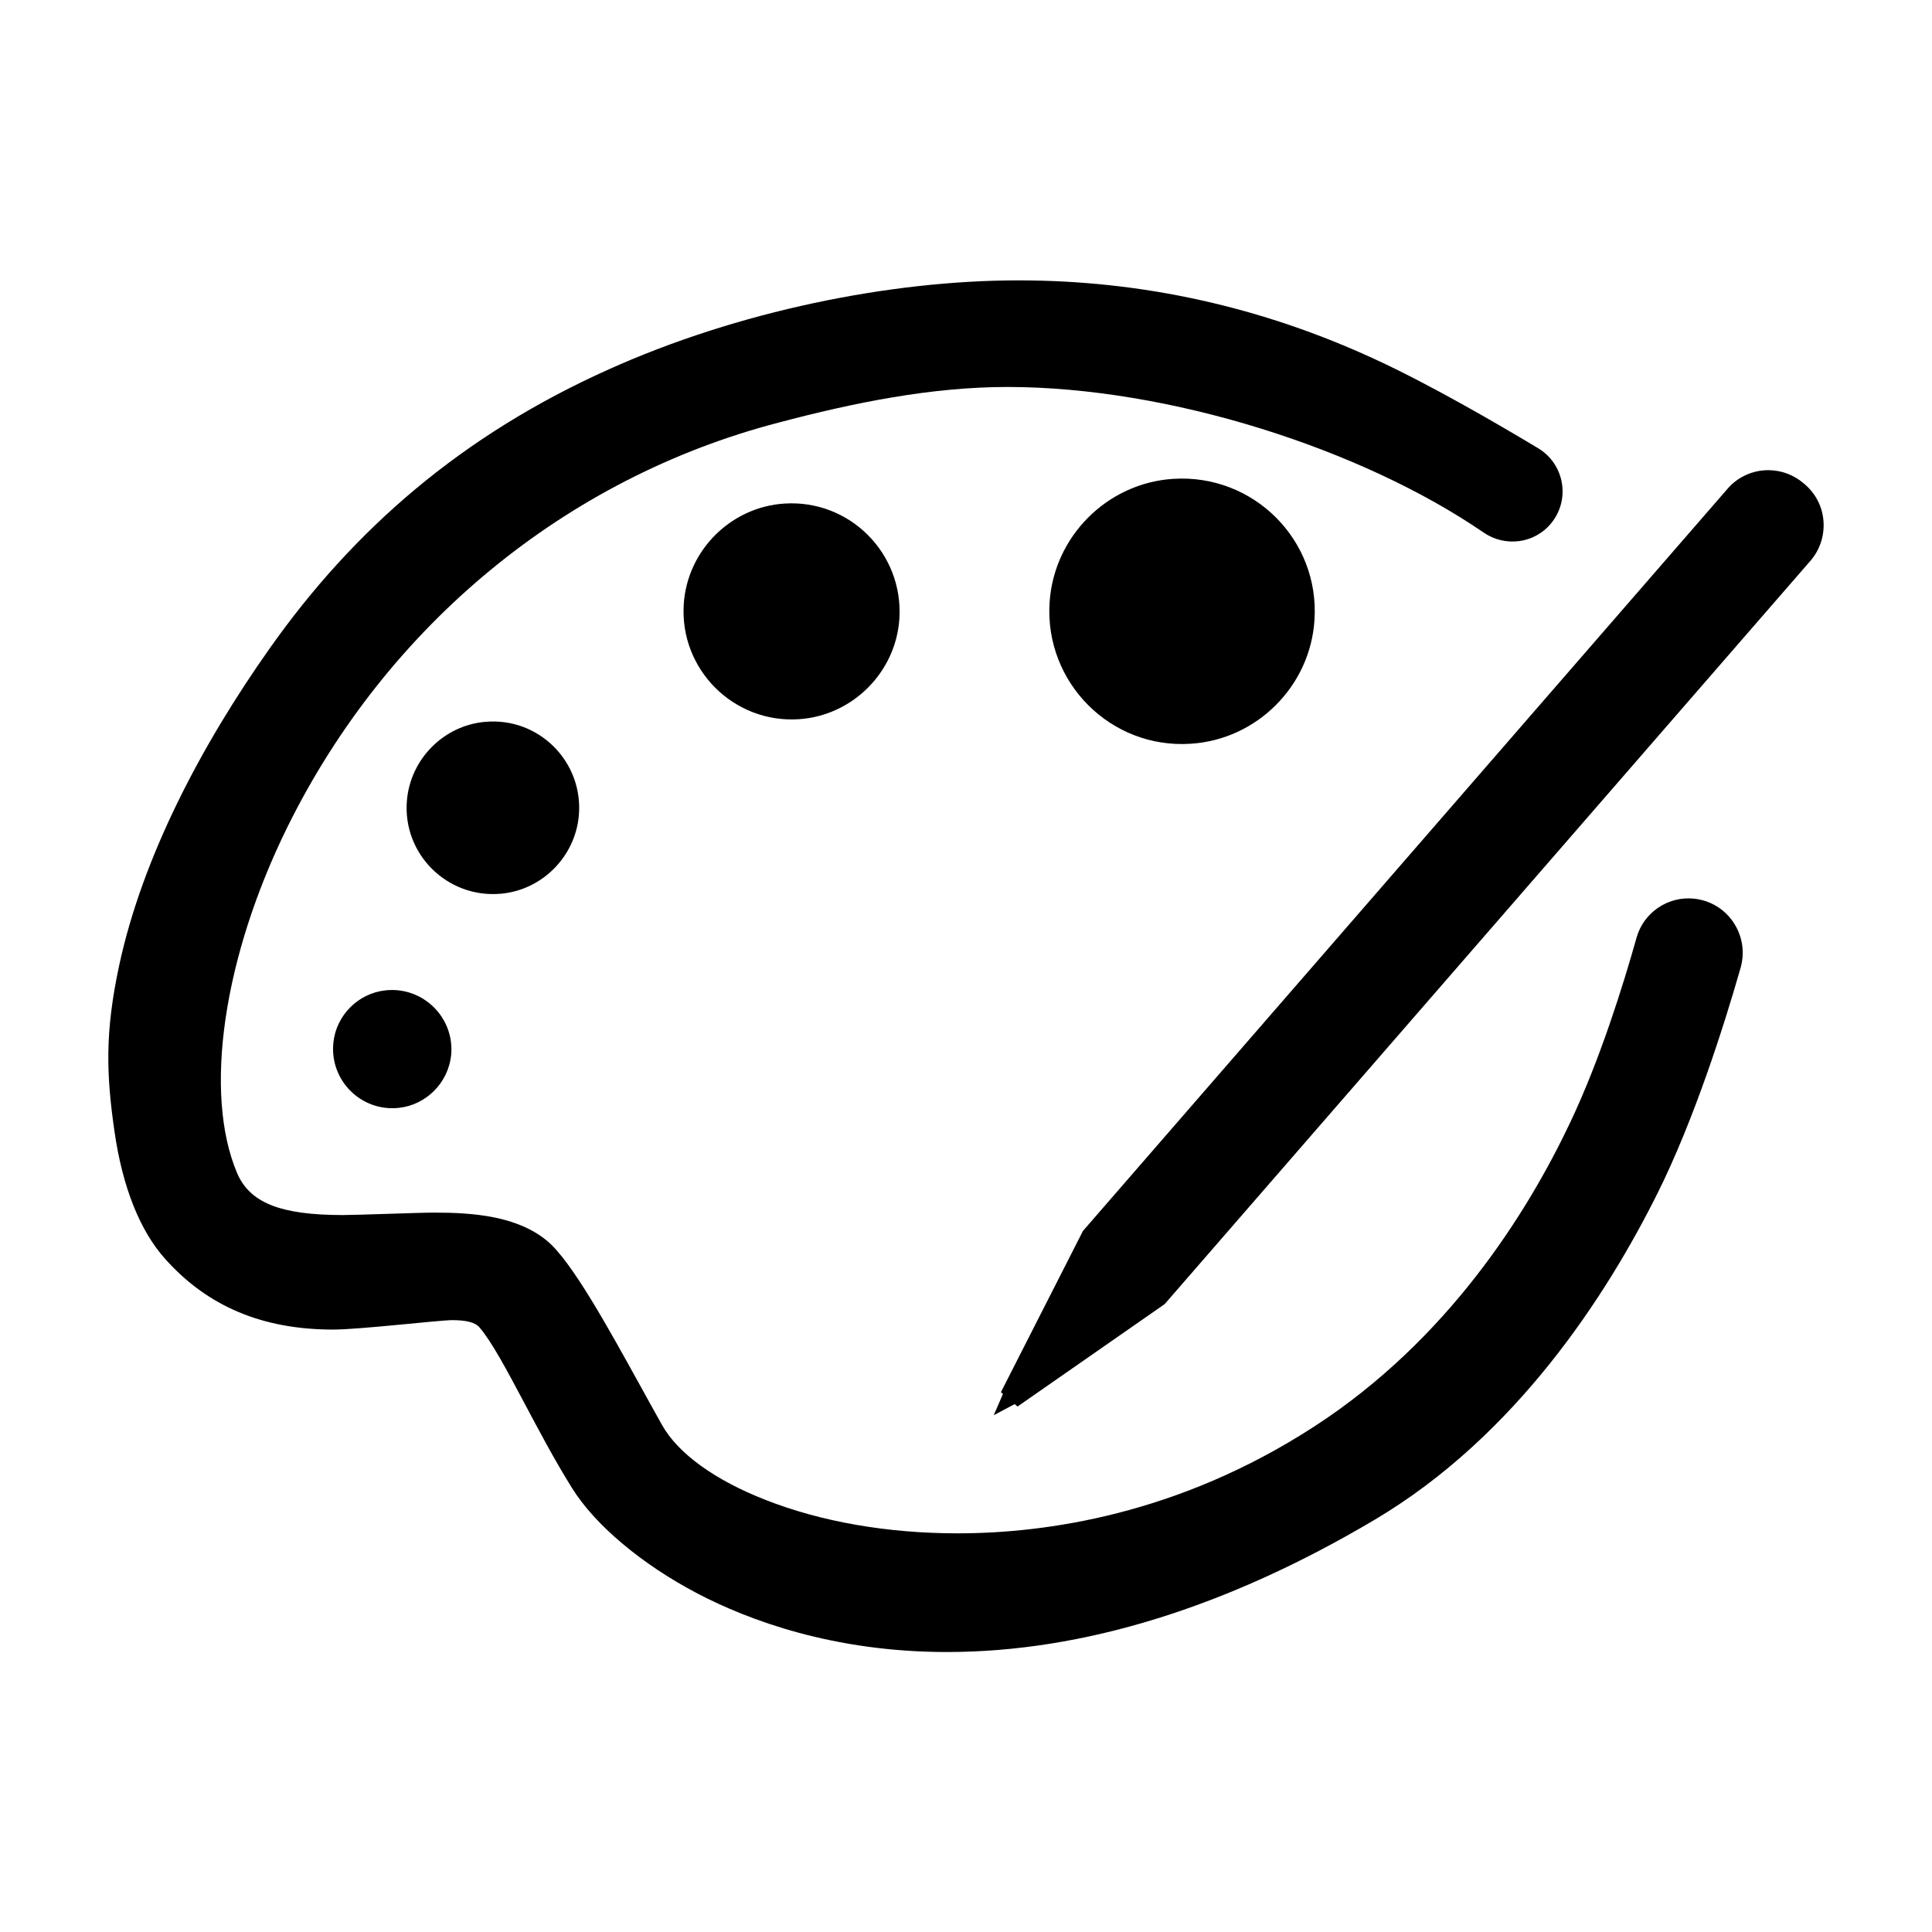 <?xml version="1.0" standalone="no"?><!DOCTYPE svg PUBLIC "-//W3C//DTD SVG 1.1//EN" "http://www.w3.org/Graphics/SVG/1.1/DTD/svg11.dtd"><svg t="1683292507312" class="icon" viewBox="0 0 1024 1024" version="1.1" xmlns="http://www.w3.org/2000/svg" p-id="5045" xmlns:xlink="http://www.w3.org/1999/xlink" width="64" height="64"><path d="M204.4 524.9c-14.5 1.5-26.2 13.2-27.7 27.7-2.1 19.9 14.6 36.7 34.6 34.6 14.5-1.5 26.2-13.2 27.8-27.8 2-19.9-14.8-36.6-34.7-34.5zM265.4 473.7c21.8-1.9 39.4-19.5 41.4-41.4 2.5-28.5-21.2-52.3-49.7-49.7-21.8 1.9-39.4 19.5-41.4 41.4-2.6 28.4 21.2 52.2 49.7 49.7zM415.8 266.9c-28.5 1.8-51.6 24.9-53.4 53.4-2.2 34.5 26.4 63.1 60.9 60.9 28.5-1.8 51.6-24.9 53.4-53.4 2.1-34.6-26.4-63.1-60.9-60.9zM621.9 253.8c-35.1 2.2-63.4 30.6-65.6 65.6-2.7 42.4 32.4 77.6 74.8 74.8 35.1-2.2 63.4-30.6 65.6-65.6 2.8-42.4-32.3-77.5-74.8-74.8zM966.5 276.4c-0.5-7.6-4-14.6-9.8-19.6l-0.7-0.6c-5.2-4.5-11.9-7-18.8-7-8.3 0-16.2 3.6-21.6 9.9L574 652.4l-43.5 85.5 1.1 0.9-4.9 11.3 11.1-5.9 1.5 1.3 78-54.3 342.3-394c5-5.8 7.4-13.2 6.9-20.8z" p-id="5046"></path><path d="M897.8 476.3c-13.8-1.4-26.7 7.4-30.4 20.7-6.9 24.6-19.3 64.5-35.1 97.8C809.5 643 767.4 710.1 696.7 756c-72.2 46.9-142.7 56.7-189.2 56.7-37 0-72.2-6.1-101.7-17.7-26.9-10.5-46.4-24.6-54.9-39.7-3.4-6.1-7.2-12.9-11.2-20.2-17.2-31.1-36.6-66.5-49.7-77.4-15.9-13.2-39.1-15-59.8-15-8.1 0-40.8 1.3-48.5 1.3-33.1 0-49.4-6.5-56.1-22.4-17.8-42.3-7.3-114.3 26.8-183.4C205.2 331.4 300 253.3 412.6 224c40-10.6 81.2-18.9 121.3-18.9 85.6 0 187.8 32.8 252.5 77.2 11.4 7.8 26.9 5.8 35.7-4.9 10.4-12.6 7.1-31.4-6.8-39.8-23.3-14-57.9-34-86.3-47.1-60.3-27.9-123.7-41.9-189.2-41.9-68.1 0-148.8 16.4-217.2 47.2-78.1 35-135.2 85-179.4 147.5-36.4 51.4-67.8 111.1-80.1 168.7-7.5 35.1-6.8 57.4-2.4 87.8 4.2 29.2 13.4 52.5 26.9 67.5 22.4 25.1 51.5 37.4 89 37.4 13.9 0 56.3-5 63.1-5 7.4 0 12.2 1.2 14.4 3.8 6.4 7.4 14.4 22.4 23.7 39.9 7.5 14.1 15.9 30.1 25.4 45.3 12.1 19.5 36.9 40.4 66.5 55.9 27 14.1 71.9 31 132.2 31 72 0 148.3-23.6 226.7-70.1 74.9-44.4 123-118.9 150.2-173.6 19-38.3 34.7-87.2 43.8-119.1 4.8-17.3-7-34.7-24.8-36.5z" p-id="5047"></path></svg>